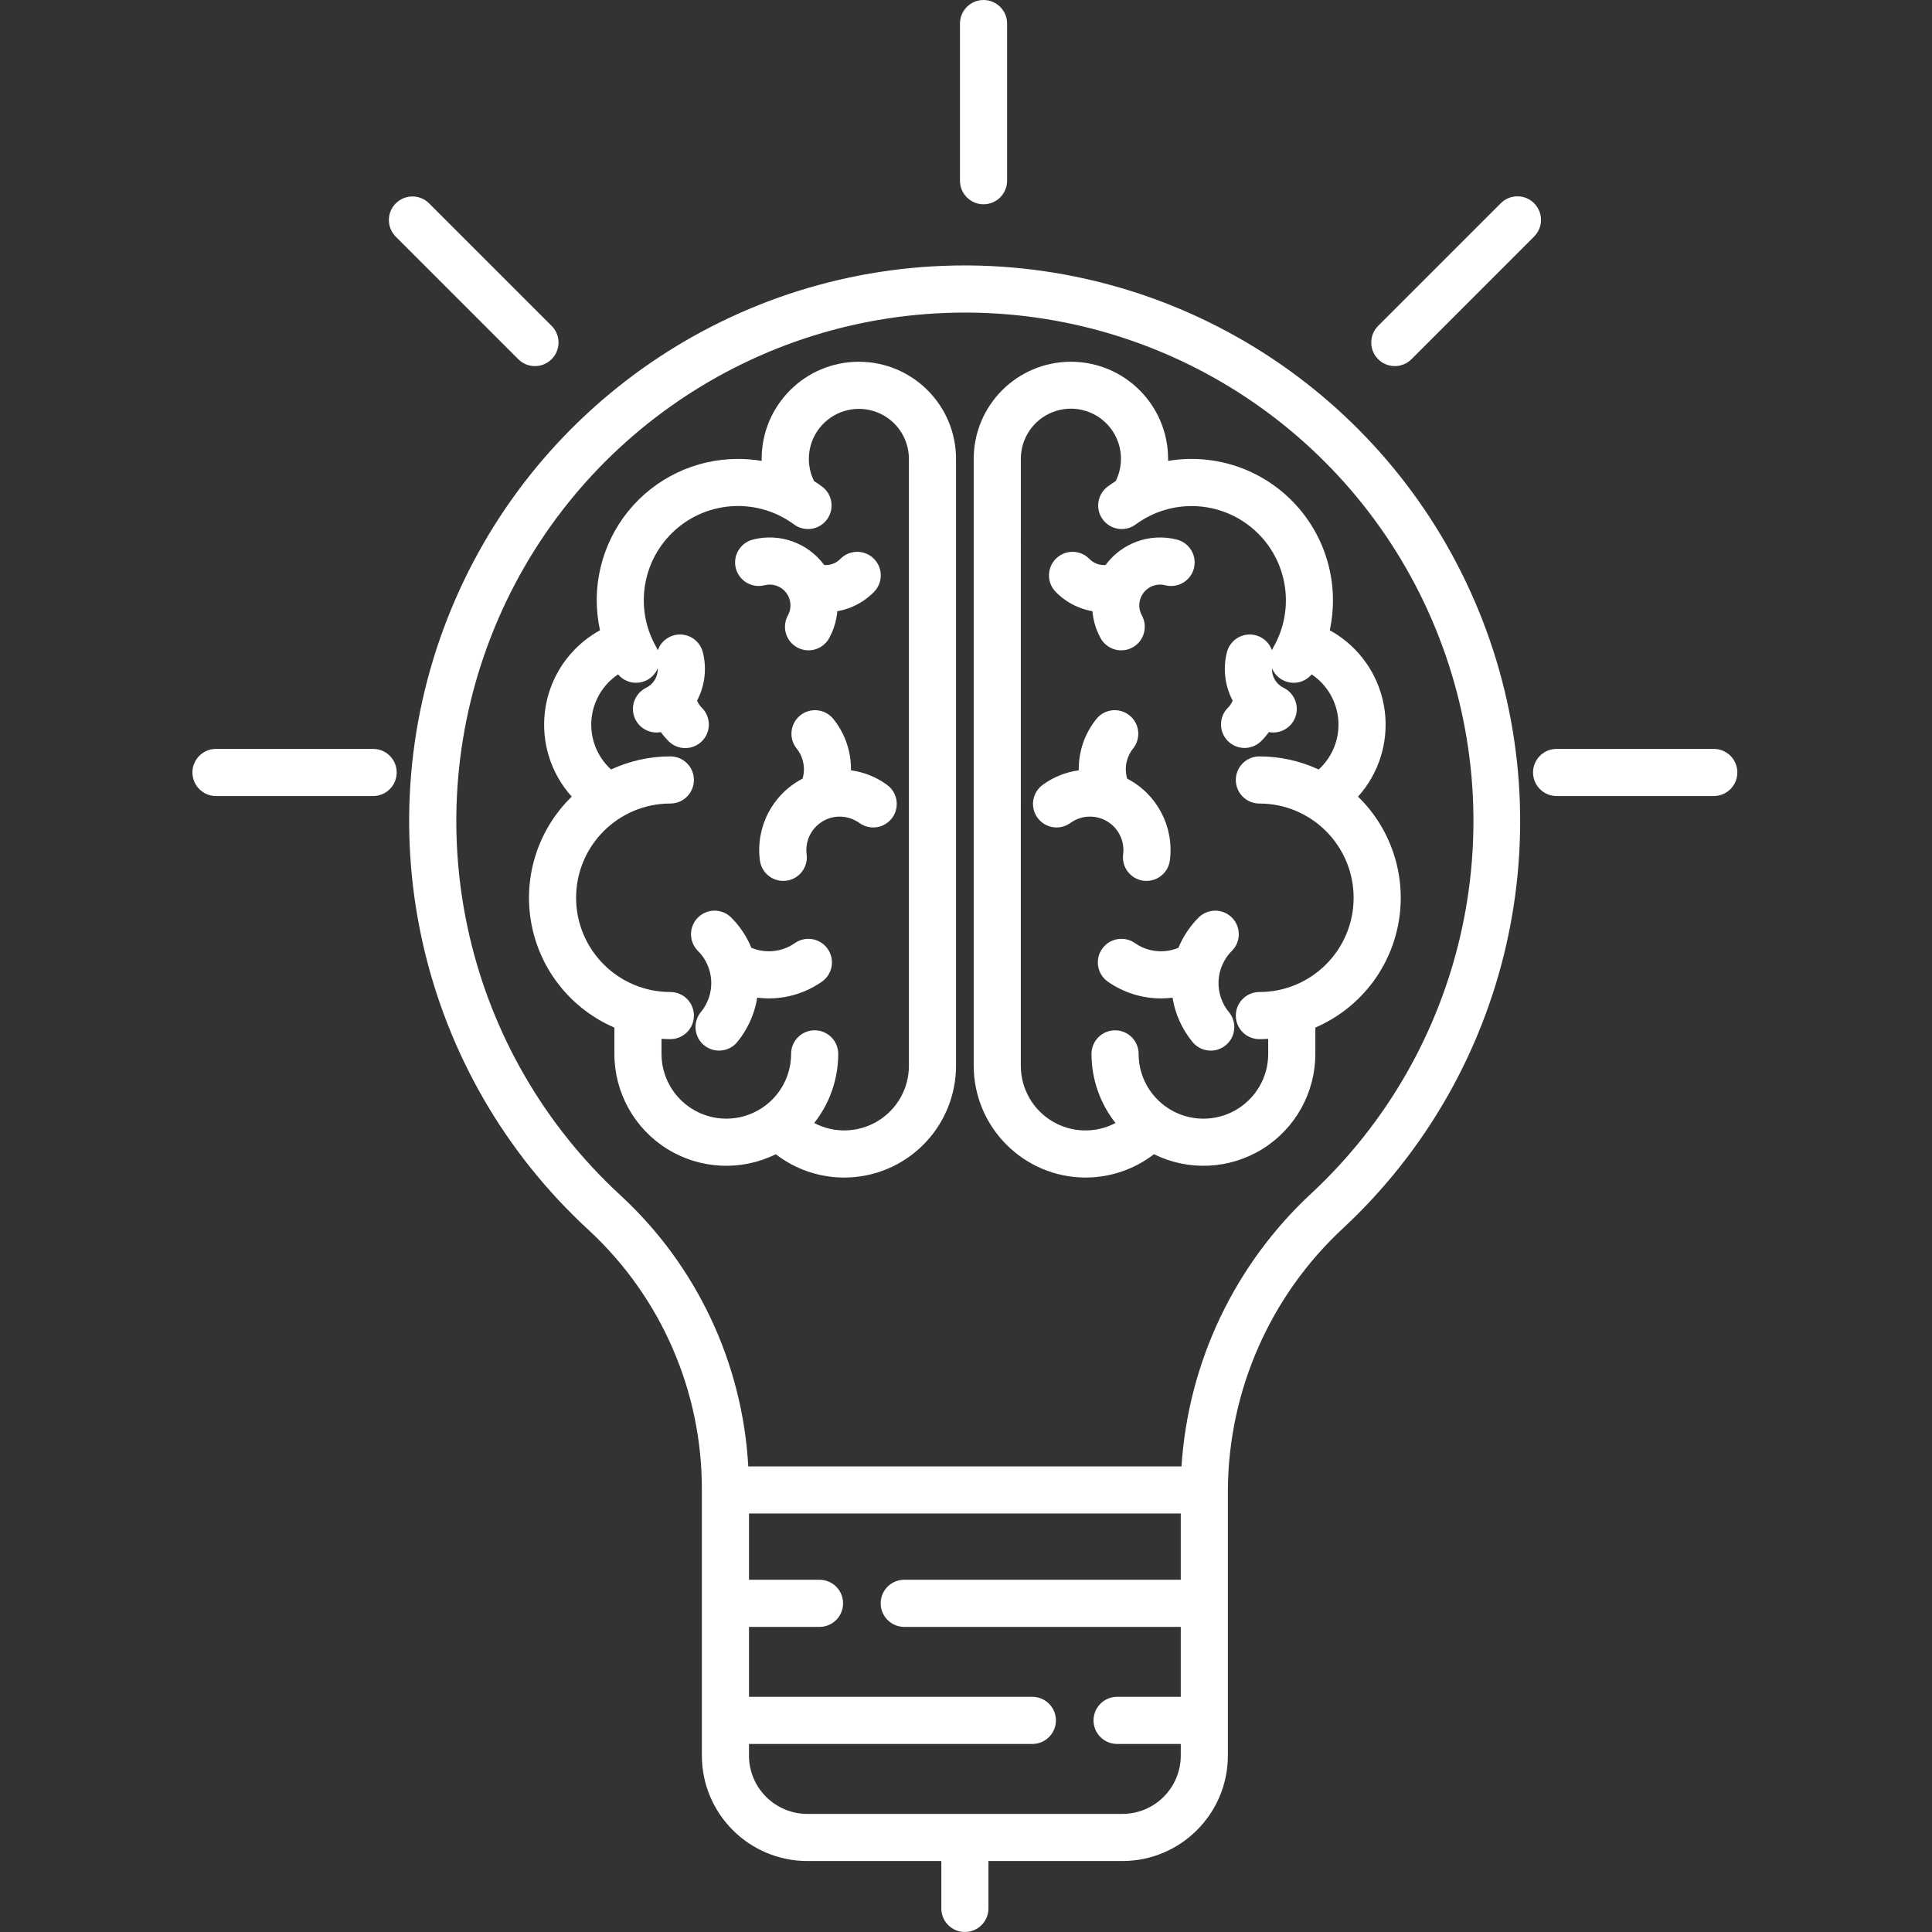<svg height="492pt" viewBox="-49 0 492 492" width="492pt" xmlns="http://www.w3.org/2000/svg"><rect x="-49" y="0" width="492" height="492" fill="#333333" stroke="none"/><path d="m201.465 52.023c3.316 0 6-2.688 6-6v-40.023c0-3.312-2.684-6-6-6-3.312 0-6 2.688-6 6v40.023c0 3.312 2.688 6 6 6zm0 0"  fill="#FFFFFF"/><path d="m347.402 202.715h40.027c3.312 0 6-2.688 6-6 0-3.316-2.688-6-6-6h-40.027c-3.312 0-6 2.684-6 6 0 3.312 2.688 6 6 6zm0 0"  fill="#FFFFFF"/><path d="m46.023 190.715h-40.023c-3.312 0-6 2.684-6 6 0 3.312 2.688 6 6 6h40.023c3.312 0 6-2.688 6-6 0-3.316-2.688-6-6-6zm0 0"  fill="#FFFFFF"/><path d="m341.672 51.754c-2.344-2.344-6.141-2.344-8.484 0l-31.23 31.23c-2.344 2.344-2.344 6.145 0 8.488s6.141 2.344 8.484 0l31.23-31.234c2.344-2.34 2.344-6.141 0-8.484zm0 0" fill="#FFFFFF"/><path d="m87.23 93.23c2.426 0 4.613-1.465 5.543-3.707.93-2.242.414-4.82-1.301-6.539l-31.234-31.23c-2.348-2.309-6.121-2.293-8.449.035-2.328 2.328-2.344 6.102-.035 8.449l31.23 31.234c1.125 1.125 2.652 1.758 4.246 1.758zm0 0"  fill="#FFFFFF"/><path d="m196.715 492c3.312 0 6-2.688 6-6v-12.074h34.129c14.82-.02 26.832-12.027 26.848-26.852v-67.746c.184-25.344 10.852-49.48 29.469-66.676 42.301-39.496 56.305-100.766 35.363-154.715-20.945-53.953-72.617-89.727-130.492-90.336-.441-.008-.887-.008-1.328-.008-58.336 0-110.691 35.801-131.859 90.164-21.168 54.359-6.805 116.137 36.172 155.586 18.379 17.055 28.789 41.016 28.719 66.086v67.645c.016 14.824 12.027 26.832 26.848 26.852h34.133v12.074c0 3.312 2.684 6 6 6zm-87.582-187.492c-39.328-36.105-52.469-92.645-33.098-142.391 19.371-49.75 67.285-82.512 120.672-82.516.398 0 .812 0 1.215.004 52.996.496 100.344 33.23 119.523 82.637 19.18 49.406 6.316 105.512-32.465 141.633-19.531 18.094-31.379 42.988-33.105 69.559h-110.32c-1.469-26.309-13.09-51.02-32.422-68.926zm32.602 142.566v-2.961h72.164c3.312 0 6-2.688 6-6 0-3.316-2.688-6-6-6h-72.164v-17.812h17.961c3.316 0 6-2.688 6-6 0-3.316-2.684-6-6-6h-17.961v-16.871h109.957v16.871h-70.418c-3.312 0-6 2.684-6 6 0 3.312 2.688 6 6 6h70.418v17.812h-16.215c-3.312 0-6 2.684-6 6 0 3.312 2.688 6 6 6h16.215v2.961c-.008 8.199-6.648 14.84-14.848 14.852h-80.262c-8.195-.012-14.836-6.652-14.848-14.852zm0 0" fill="#FFFFFF"/><path d="m223.613 209.555c2.75-1.977 6.414-2.133 9.32-.398 2.91 1.738 4.512 5.031 4.082 8.395-.434 3.285 1.879 6.297 5.168 6.73 3.285.43 6.297-1.883 6.73-5.168 1.121-8.539-3.227-16.867-10.875-20.828-.773-2.652-.207-5.516 1.52-7.676 2.07-2.582 1.656-6.359-.926-8.434-2.586-2.074-6.363-1.66-8.438.926-2.977 3.699-4.559 8.324-4.48 13.07-3.293.445-6.422 1.699-9.117 3.648-1.762 1.242-2.723 3.336-2.512 5.484.211 2.148 1.559 4.016 3.527 4.898 1.973.879 4.262.629 6-.648zm0 0"  fill="#FFFFFF"/><path d="m226.328 154.891c.934.336 1.895.59 2.871.762.055.648.145 1.289.27 1.926.348 1.727.957 3.387 1.805 4.93 1.598 2.902 5.246 3.961 8.148 2.363 2.902-1.602 3.961-5.25 2.363-8.152-.816-1.477-.875-3.25-.168-4.777.707-1.531 2.102-2.629 3.754-2.965.777-.16 1.582-.141 2.352.059 2.078.543 4.289-.07 5.793-1.605 1.504-1.531 2.074-3.754 1.496-5.82-.582-2.07-2.223-3.672-4.305-4.199-6.812-1.746-14.004.816-18.172 6.48-1.535.113-3.043-.457-4.113-1.559-2.32-2.367-6.117-2.41-8.488-.094-2.367 2.316-2.41 6.117-.094 8.484 1.82 1.863 4.035 3.289 6.488 4.168zm0 0"  fill="#FFFFFF"/><path d="m244.797 242.102c-1.719-.277-3.355-.938-4.781-1.938-2.719-1.902-6.461-1.238-8.359 1.477-1.902 2.715-1.242 6.457 1.477 8.359 3.965 2.77 8.688 4.254 13.523 4.254.984-.004 1.965-.066 2.938-.191.664 4.156 2.426 8.059 5.102 11.305 2.109 2.559 5.891 2.922 8.445.812 2.559-2.109 2.922-5.891.812-8.445-2.379-2.891-3.219-6.75-2.254-10.371.027-.09.055-.18.078-.27.547-1.867 1.555-3.566 2.93-4.941 2.344-2.34 2.348-6.141.008-8.484-2.344-2.344-6.141-2.348-8.488-.004-2.199 2.203-3.945 4.82-5.129 7.699-1.992.828-4.172 1.082-6.301.738zm0 0"  fill="#FFFFFF"/><path d="m227.465 299.875c6.297-.008 12.414-2.098 17.398-5.945 8.832 4.363 19.293 3.852 27.656-1.348 8.367-5.203 13.449-14.355 13.445-24.207v-6.699c11.031-4.746 18.969-14.688 21.148-26.5 2.184-11.809-1.672-23.93-10.277-32.305 5.328-5.93 7.812-13.883 6.805-21.793-1.004-7.906-5.402-14.988-12.047-19.391-.641-.422-1.293-.812-1.961-1.18 2.531-11.68-.898-23.852-9.148-32.492-8.254-8.645-20.254-12.629-32.035-10.641 0-.168.016-.336.016-.5 0-13.672-11.082-24.75-24.75-24.75-13.668 0-24.75 11.078-24.75 24.75v154.5c.016 15.73 12.766 28.48 28.5 28.5zm-16.5-183c-.023-5.273 3.203-10.012 8.113-11.93 4.91-1.918 10.496-.613 14.051 3.277 3.555 3.895 4.348 9.57 1.996 14.289-.691.441-1.367.898-2.031 1.391-2.668 1.969-3.23 5.727-1.262 8.391 1.969 2.664 5.723 3.23 8.391 1.262 9.148-6.738 21.766-6.141 30.234 1.434 8.473 7.57 10.473 20.043 4.797 29.887-.129.227-.242.465-.344.707-.879-2.488-3.285-4.109-5.922-3.992-2.637.121-4.887 1.945-5.543 4.504-1.055 4.145-.535 8.531 1.457 12.316-.266.68-.672 1.293-1.188 1.805-2.34 2.324-2.371 6.098-.066 8.453 2.305 2.359 6.078 2.414 8.453.129.746-.727 1.422-1.52 2.023-2.367.363.07.734.109 1.105.109 2.797.004 5.223-1.926 5.852-4.648.629-2.723-.707-5.523-3.219-6.746-1.875-.926-3.027-2.863-2.945-4.949.805 1.93 2.555 3.301 4.621 3.617 2.062.316 4.145-.469 5.488-2.07 3.938 2.641 6.441 6.945 6.789 11.672.348 4.727-1.496 9.352-5.004 12.543-4.73-2.199-9.883-3.336-15.102-3.332-3.312 0-6 2.688-6 6s2.688 6 6 6c13.258 0 24 10.746 24 24s-10.742 24-24 24c-3.312 0-6 2.688-6 6s2.688 6 6 6c.758 0 1.5-.031 2.25-.078v3.828c0 9.113-7.387 16.5-16.5 16.5-9.113 0-16.5-7.387-16.5-16.5 0-3.312-2.684-6-6-6-3.312 0-6 2.688-6 6-.004 6.391 2.152 12.598 6.117 17.609-5.109 2.684-11.25 2.5-16.188-.492-4.934-2.988-7.945-8.348-7.93-14.117zm0 0"  fill="#FFFFFF"/><path d="m148.562 293.93c8.598 6.645 20.227 7.816 29.977 3.023s15.93-14.715 15.922-25.578v-154.5c0-13.668-11.078-24.75-24.75-24.75-13.668 0-24.75 11.082-24.75 24.75 0 .168.016.336.016.5-1.988-.332-4-.5-6.016-.5-10.891-.016-21.203 4.906-28.039 13.387-6.836 8.484-9.457 19.605-7.129 30.246-.664.371-1.32.758-1.957 1.184-6.648 4.402-11.047 11.48-12.055 19.391-1.004 7.906 1.48 15.863 6.812 21.789-8.609 8.379-12.465 20.5-10.281 32.309 2.18 11.812 10.117 21.75 21.148 26.5v6.699c-.004 9.852 5.078 19.004 13.445 24.207 8.363 5.199 18.824 5.711 27.656 1.348zm-29.102-25.555v-3.828c.746.047 1.496.078 2.25.078 3.316 0 6-2.688 6-6s-2.684-6-6-6c-13.254 0-24-10.746-24-24s10.746-24 24-24c3.316 0 6-2.688 6-6s-2.684-6-6-6c-5.215-.004-10.367 1.133-15.098 3.332-3.508-3.191-5.355-7.816-5.008-12.543.352-4.727 2.855-9.031 6.793-11.672 1.34 1.602 3.422 2.387 5.488 2.07 2.066-.316 3.816-1.688 4.617-3.617.082 2.086-1.07 4.023-2.941 4.949-2.516 1.223-3.852 4.023-3.223 6.746.633 2.723 3.059 4.652 5.855 4.648.367-.004.734-.039 1.098-.109.602.848 1.281 1.641 2.023 2.367 2.371 2.32 6.172 2.277 8.488-.094 2.32-2.367 2.277-6.168-.09-8.488-.52-.512-.922-1.125-1.191-1.805 1.992-3.785 2.516-8.172 1.461-12.316-.656-2.559-2.906-4.383-5.543-4.504-2.641-.117-5.043 1.504-5.926 3.992-.098-.242-.215-.48-.344-.707-5.688-9.844-3.691-22.328 4.781-29.906 8.477-7.574 21.105-8.168 30.254-1.414 2.664 1.969 6.422 1.402 8.391-1.262 1.969-2.664 1.402-6.422-1.262-8.391-.664-.492-1.344-.949-2.031-1.391-2.332-4.711-1.527-10.371 2.023-14.25 3.551-3.879 9.117-5.176 14.016-3.27s8.125 6.625 8.121 11.883v154.5c.016 5.77-2.996 11.129-7.93 14.117-4.938 2.992-11.078 3.176-16.188.492 3.965-5.012 6.121-11.219 6.117-17.609 0-3.312-2.688-6-6-6-3.316 0-6 2.688-6 6 0 9.113-7.387 16.5-16.5 16.5-9.113 0-16.5-7.387-16.5-16.5zm0 0"  fill="#FFFFFF"/><path d="m167.707 196.172c.027-1.629-.141-3.254-.5-4.84-.684-3.012-2.043-5.824-3.977-8.23-2.074-2.586-5.852-3-8.438-.926-2.582 2.074-3 5.852-.926 8.434 1.727 2.16 2.293 5.023 1.52 7.676-7.648 3.961-11.992 12.289-10.871 20.828.43 3.285 3.445 5.598 6.73 5.168 3.285-.434 5.602-3.445 5.168-6.73-.168-1.27-.043-2.555.363-3.77.852-2.566 2.875-4.578 5.449-5.41 2.574-.836 5.395-.395 7.59 1.184 1.738 1.277 4.031 1.527 6 .648 1.973-.883 3.32-2.75 3.527-4.898.211-2.148-.75-4.242-2.512-5.484-2.691-1.949-5.824-3.203-9.117-3.648zm0 0"  fill="#FFFFFF"/><path d="m145.707 149.035c1.762-.449 3.629.039 4.949 1.293 1.316 1.254 1.898 3.094 1.539 4.875-.105.531-.289 1.043-.551 1.516-1.598 2.902-.543 6.551 2.359 8.152 2.902 1.598 6.551.539 8.152-2.363.848-1.543 1.457-3.203 1.805-4.93.125-.637.215-1.277.27-1.926.977-.172 1.938-.426 2.871-.762 2.449-.879 4.668-2.305 6.484-4.168 2.316-2.367 2.277-6.168-.094-8.484-2.367-2.316-6.168-2.273-8.484.094-1.074 1.102-2.582 1.672-4.113 1.559-4.172-5.664-11.359-8.227-18.172-6.48-2.082.527-3.727 2.129-4.305 4.199-.582 2.066-.012 4.289 1.496 5.82 1.504 1.535 3.711 2.148 5.793 1.605zm0 0"  fill="#FFFFFF"/><path d="m138.738 265.367c2.676-3.25 4.434-7.152 5.098-11.309 2.234.293 4.496.254 6.719-.109 3.504-.562 6.84-1.91 9.746-3.953 2.715-1.898 3.375-5.641 1.473-8.355-1.898-2.715-5.641-3.375-8.355-1.473-3.246 2.266-7.426 2.715-11.078 1.191-1.184-2.879-2.93-5.496-5.133-7.699-2.344-2.34-6.145-2.34-8.484.008-2.344 2.344-2.34 6.141.004 8.484 1.379 1.375 2.387 3.074 2.934 4.941.023.09.047.18.074.27.965 3.617.125 7.477-2.25 10.367-2.109 2.559-1.746 6.34.809 8.449 2.559 2.105 6.34 1.742 8.449-.812zm0 0"  fill="#FFFFFF"/></svg>